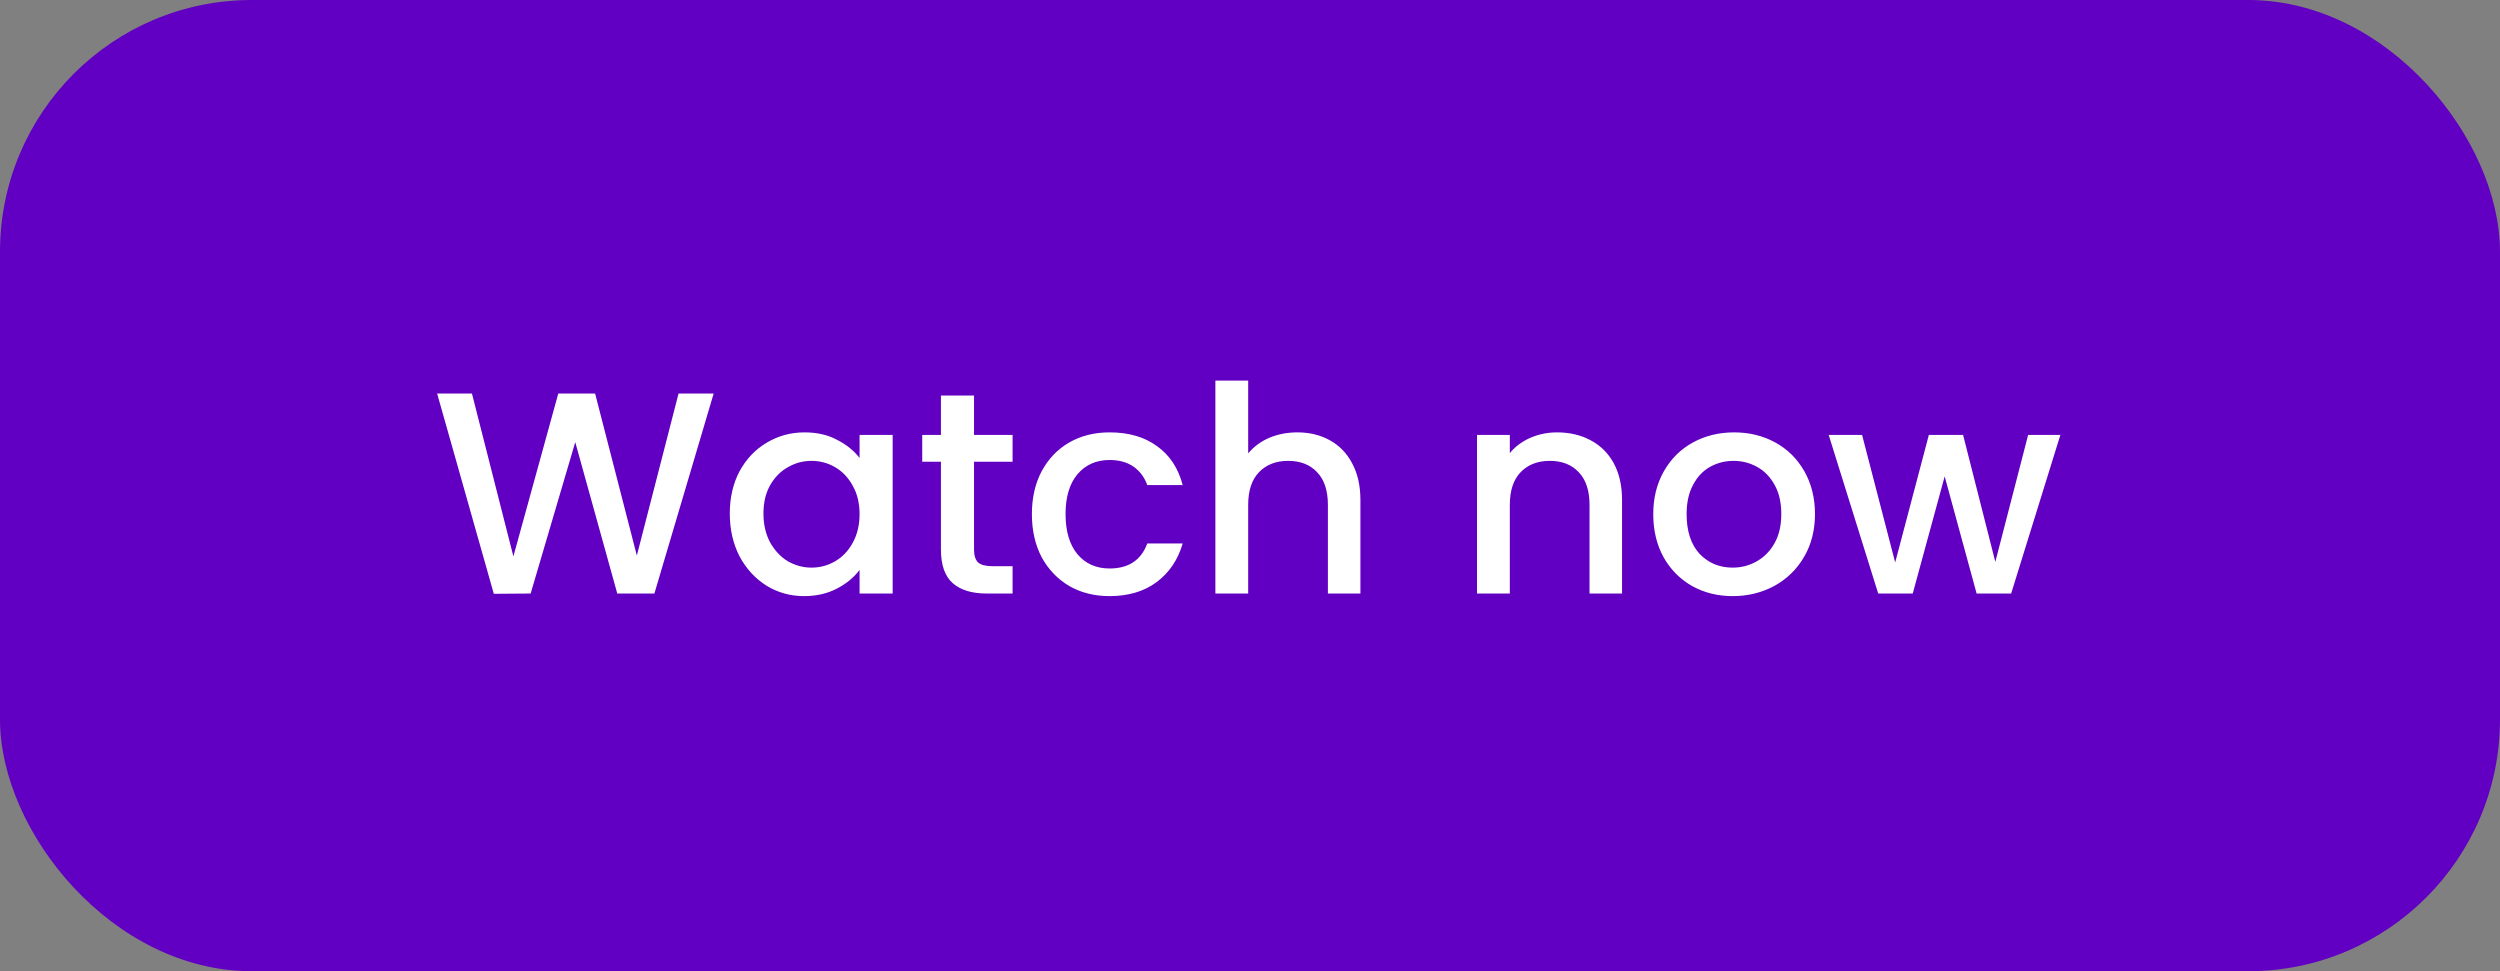 <svg width="139" height="54" viewBox="0 0 139 54" fill="none" xmlns="http://www.w3.org/2000/svg">
<rect x="0" y="0" width="139" height="54" fill="#808080" stroke="none"/>
<rect width="139" height="54" rx="14" fill="#6100C2"/>
<path d="M39.68 21.88L36.384 33H34.32L31.984 24.584L29.504 33L27.456 33.016L24.304 21.88H26.24L28.544 30.936L31.04 21.88H33.088L35.408 30.888L37.728 21.88H39.68ZM40.576 28.552C40.576 27.667 40.758 26.883 41.12 26.2C41.494 25.517 41.995 24.989 42.624 24.616C43.264 24.232 43.968 24.04 44.736 24.04C45.43 24.04 46.032 24.179 46.544 24.456C47.067 24.723 47.483 25.059 47.792 25.464V24.184H49.632V33H47.792V31.688C47.483 32.104 47.062 32.451 46.528 32.728C45.995 33.005 45.387 33.144 44.704 33.144C43.947 33.144 43.254 32.952 42.624 32.568C41.995 32.173 41.494 31.629 41.12 30.936C40.758 30.232 40.576 29.437 40.576 28.552ZM47.792 28.584C47.792 27.976 47.664 27.448 47.408 27C47.163 26.552 46.838 26.211 46.432 25.976C46.027 25.741 45.59 25.624 45.12 25.624C44.651 25.624 44.214 25.741 43.808 25.976C43.403 26.2 43.072 26.536 42.816 26.984C42.571 27.421 42.448 27.944 42.448 28.552C42.448 29.16 42.571 29.693 42.816 30.152C43.072 30.611 43.403 30.963 43.808 31.208C44.224 31.443 44.662 31.56 45.12 31.56C45.59 31.56 46.027 31.443 46.432 31.208C46.838 30.973 47.163 30.632 47.408 30.184C47.664 29.725 47.792 29.192 47.792 28.584ZM54.156 25.672V30.552C54.156 30.883 54.231 31.123 54.38 31.272C54.54 31.411 54.807 31.48 55.18 31.48H56.3V33H54.86C54.039 33 53.41 32.808 52.972 32.424C52.535 32.04 52.316 31.416 52.316 30.552V25.672H51.276V24.184H52.316V21.992H54.156V24.184H56.3V25.672H54.156ZM57.373 28.584C57.373 27.677 57.555 26.883 57.917 26.2C58.291 25.507 58.803 24.973 59.453 24.6C60.104 24.227 60.851 24.04 61.693 24.04C62.76 24.04 63.64 24.296 64.333 24.808C65.037 25.309 65.512 26.029 65.757 26.968H63.789C63.629 26.531 63.373 26.189 63.021 25.944C62.669 25.699 62.227 25.576 61.693 25.576C60.947 25.576 60.349 25.843 59.901 26.376C59.464 26.899 59.245 27.635 59.245 28.584C59.245 29.533 59.464 30.275 59.901 30.808C60.349 31.341 60.947 31.608 61.693 31.608C62.749 31.608 63.448 31.144 63.789 30.216H65.757C65.501 31.112 65.021 31.827 64.317 32.36C63.613 32.883 62.739 33.144 61.693 33.144C60.851 33.144 60.104 32.957 59.453 32.584C58.803 32.2 58.291 31.667 57.917 30.984C57.555 30.291 57.373 29.491 57.373 28.584ZM72.135 24.04C72.807 24.04 73.404 24.184 73.927 24.472C74.46 24.76 74.876 25.187 75.175 25.752C75.484 26.317 75.639 27 75.639 27.8V33H73.831V28.072C73.831 27.283 73.634 26.68 73.239 26.264C72.844 25.837 72.306 25.624 71.623 25.624C70.94 25.624 70.396 25.837 69.991 26.264C69.596 26.68 69.399 27.283 69.399 28.072V33H67.575V21.16H69.399V25.208C69.708 24.835 70.098 24.547 70.567 24.344C71.047 24.141 71.57 24.04 72.135 24.04ZM86.57 24.04C87.263 24.04 87.882 24.184 88.426 24.472C88.981 24.76 89.412 25.187 89.722 25.752C90.031 26.317 90.186 27 90.186 27.8V33H88.378V28.072C88.378 27.283 88.18 26.68 87.786 26.264C87.391 25.837 86.853 25.624 86.17 25.624C85.487 25.624 84.943 25.837 84.538 26.264C84.143 26.68 83.946 27.283 83.946 28.072V33H82.122V24.184H83.946V25.192C84.245 24.829 84.623 24.547 85.082 24.344C85.551 24.141 86.047 24.04 86.57 24.04ZM96.337 33.144C95.504 33.144 94.752 32.957 94.081 32.584C93.409 32.2 92.88 31.667 92.496 30.984C92.112 30.291 91.921 29.491 91.921 28.584C91.921 27.688 92.118 26.893 92.513 26.2C92.907 25.507 93.446 24.973 94.129 24.6C94.811 24.227 95.574 24.04 96.416 24.04C97.259 24.04 98.022 24.227 98.704 24.6C99.387 24.973 99.926 25.507 100.321 26.2C100.715 26.893 100.913 27.688 100.913 28.584C100.913 29.48 100.71 30.275 100.305 30.968C99.899 31.661 99.344 32.2 98.641 32.584C97.947 32.957 97.179 33.144 96.337 33.144ZM96.337 31.56C96.806 31.56 97.243 31.448 97.648 31.224C98.064 31 98.4 30.664 98.656 30.216C98.912 29.768 99.04 29.224 99.04 28.584C99.04 27.944 98.918 27.405 98.672 26.968C98.427 26.52 98.102 26.184 97.697 25.96C97.291 25.736 96.854 25.624 96.385 25.624C95.915 25.624 95.478 25.736 95.073 25.96C94.678 26.184 94.363 26.52 94.129 26.968C93.894 27.405 93.776 27.944 93.776 28.584C93.776 29.533 94.016 30.269 94.496 30.792C94.987 31.304 95.6 31.56 96.337 31.56ZM114.556 24.184L111.82 33H109.9L108.124 26.488L106.348 33H104.428L101.676 24.184H103.532L105.372 31.272L107.244 24.184H109.148L110.94 31.24L112.764 24.184H114.556Z" fill="white"/>
</svg>
